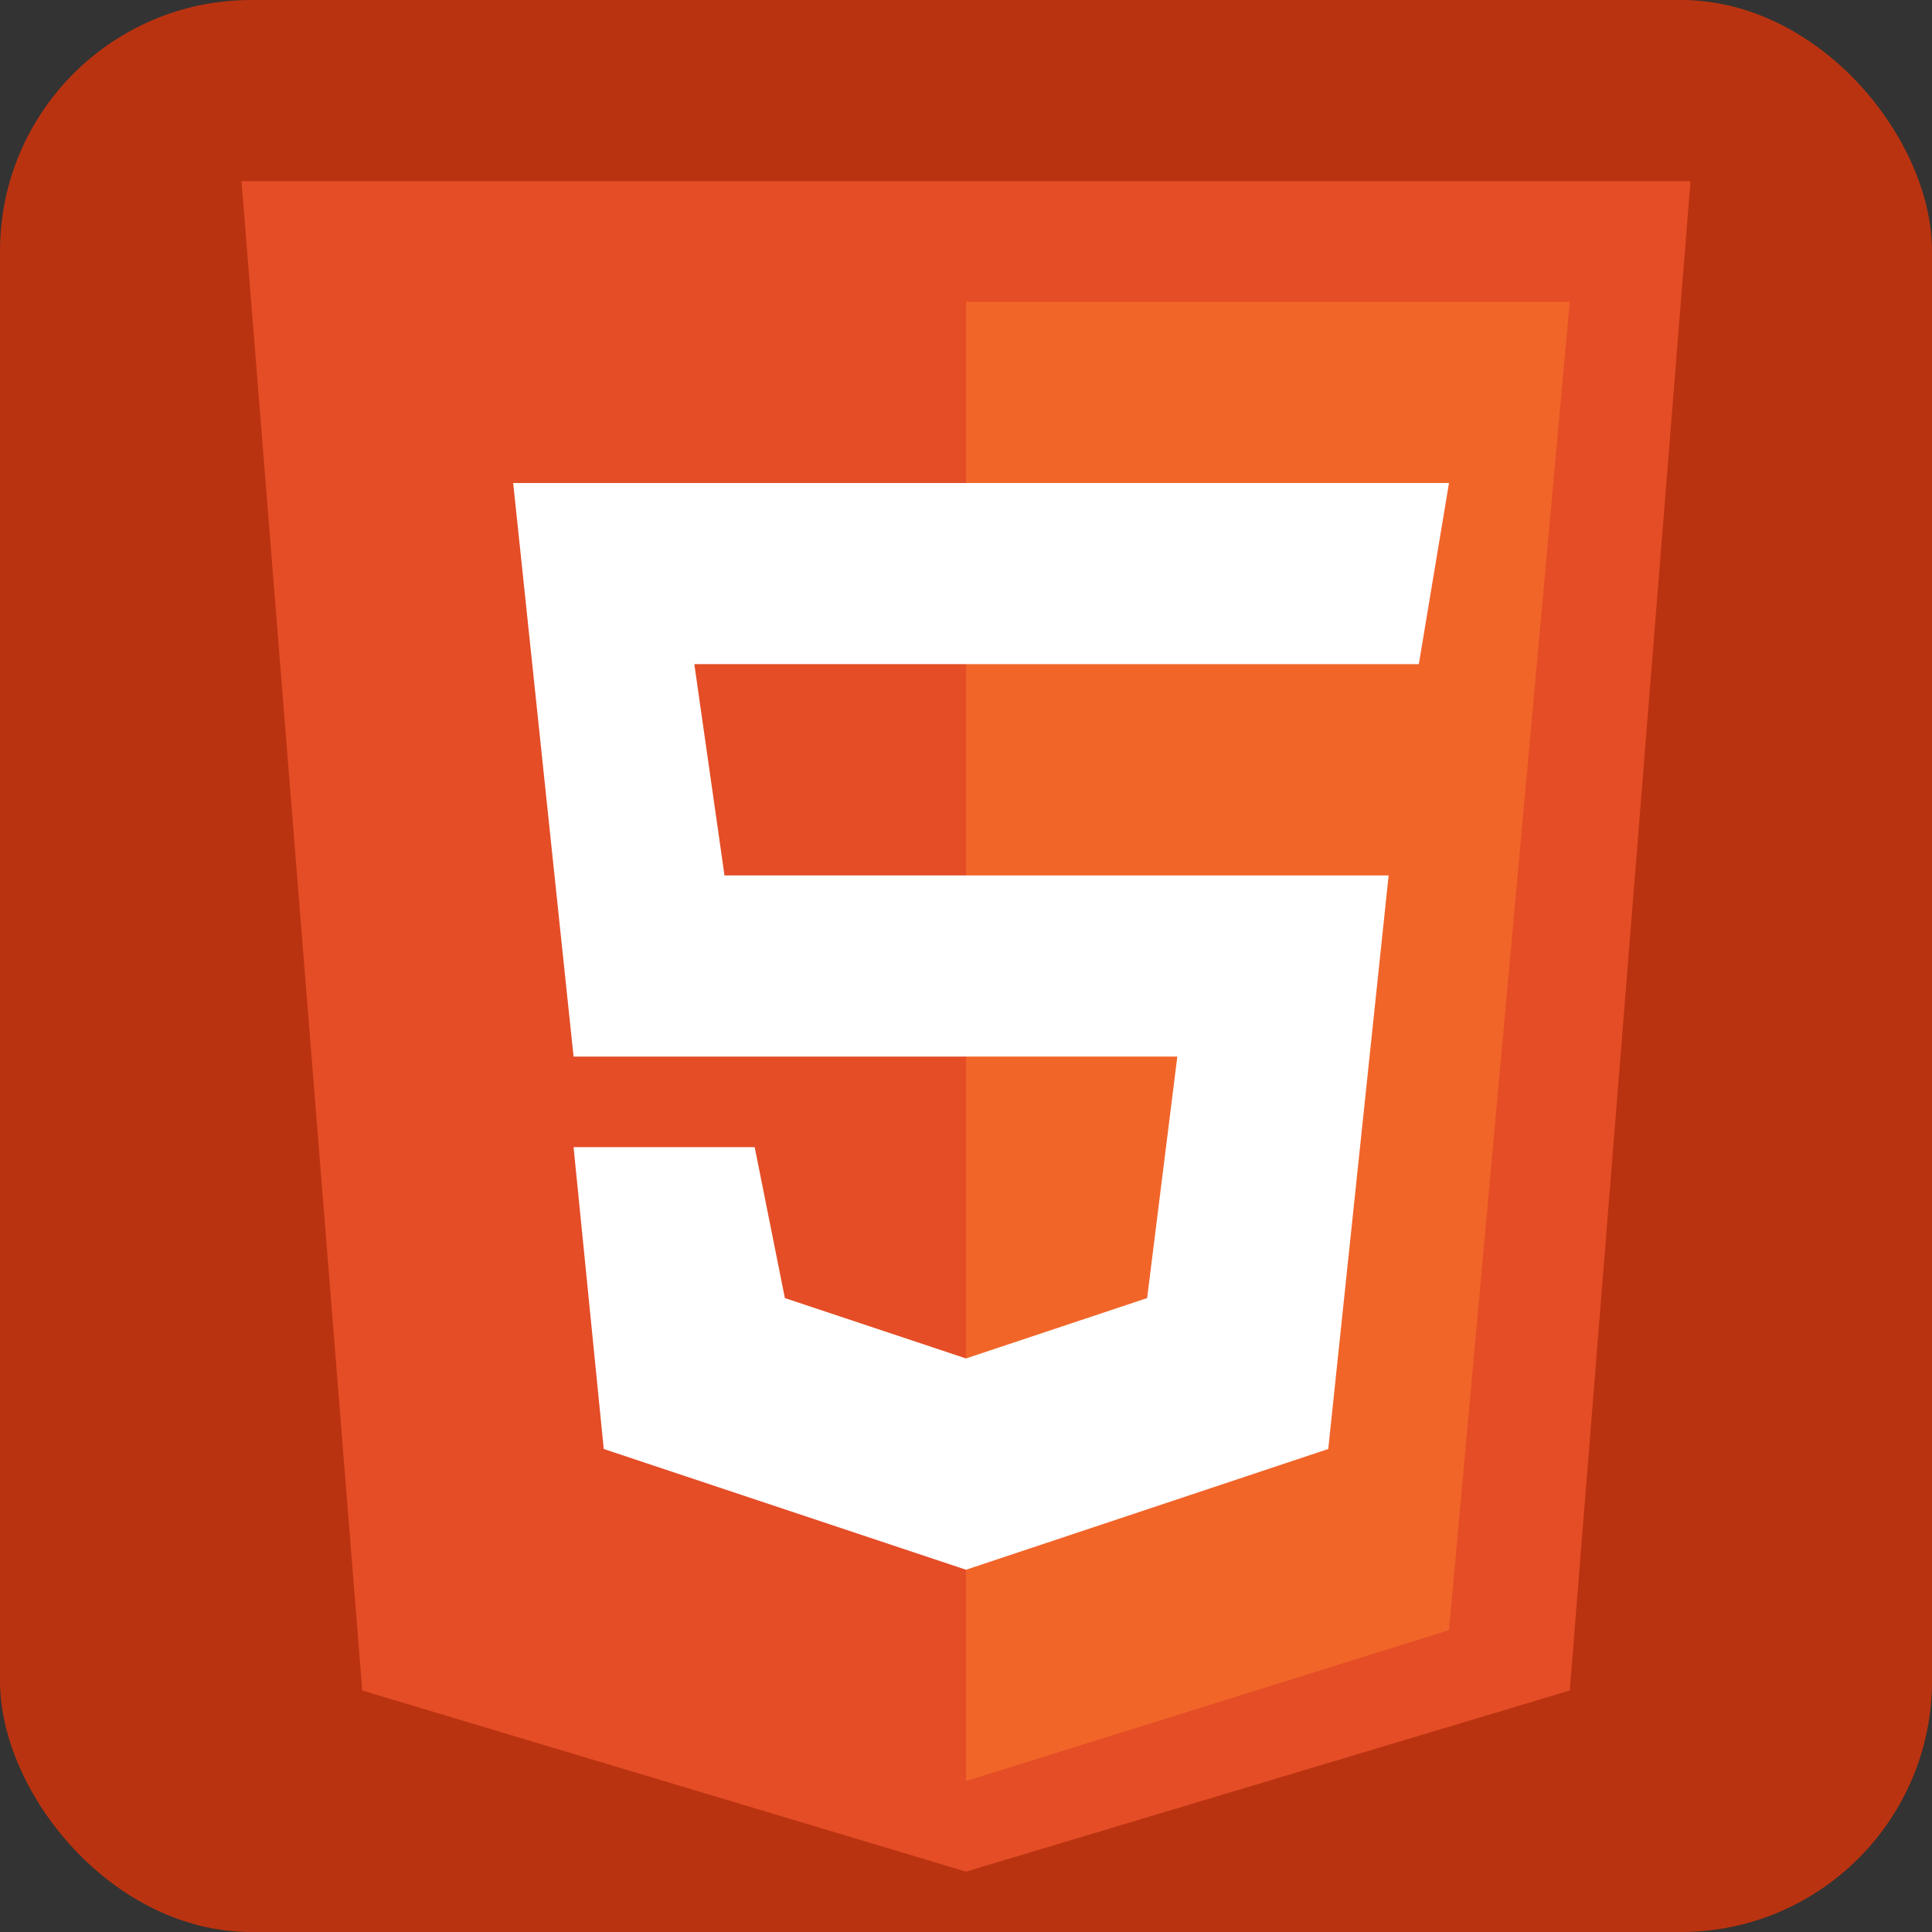 <svg width="100" height="100" viewBox="0 0 100 100" fill="none" xmlns="http://www.w3.org/2000/svg">
<rect x="0" y="0" width="100" height="100" fill="#333333" stroke="none"/>
<g clip-path="url(#clip0_17_67)">
<rect width="100" height="100" rx="13" fill="#BA3310"/>
<path d="M18.75 87.5L12.5 9.375H87.5L81.25 87.5L50 96.875L18.75 87.5Z" fill="#E44D26"/>
<path d="M81.25 15.625H50V92.188L75 84.375L81.25 15.625Z" fill="#F16529"/>
<path d="M29.688 54.688L26.562 25H75L73.438 34.375H35.938L37.5 45.312H71.875L68.75 75L50 81.25L31.25 75L29.688 59.375H39.062L40.625 67.188L50 70.312L59.375 67.188L60.938 54.688H29.688Z" fill="white"/>
</g>
<defs>
<clipPath id="clip0_17_67">
<rect width="100" height="100" fill="white"/>
</clipPath>
</defs>
</svg>
